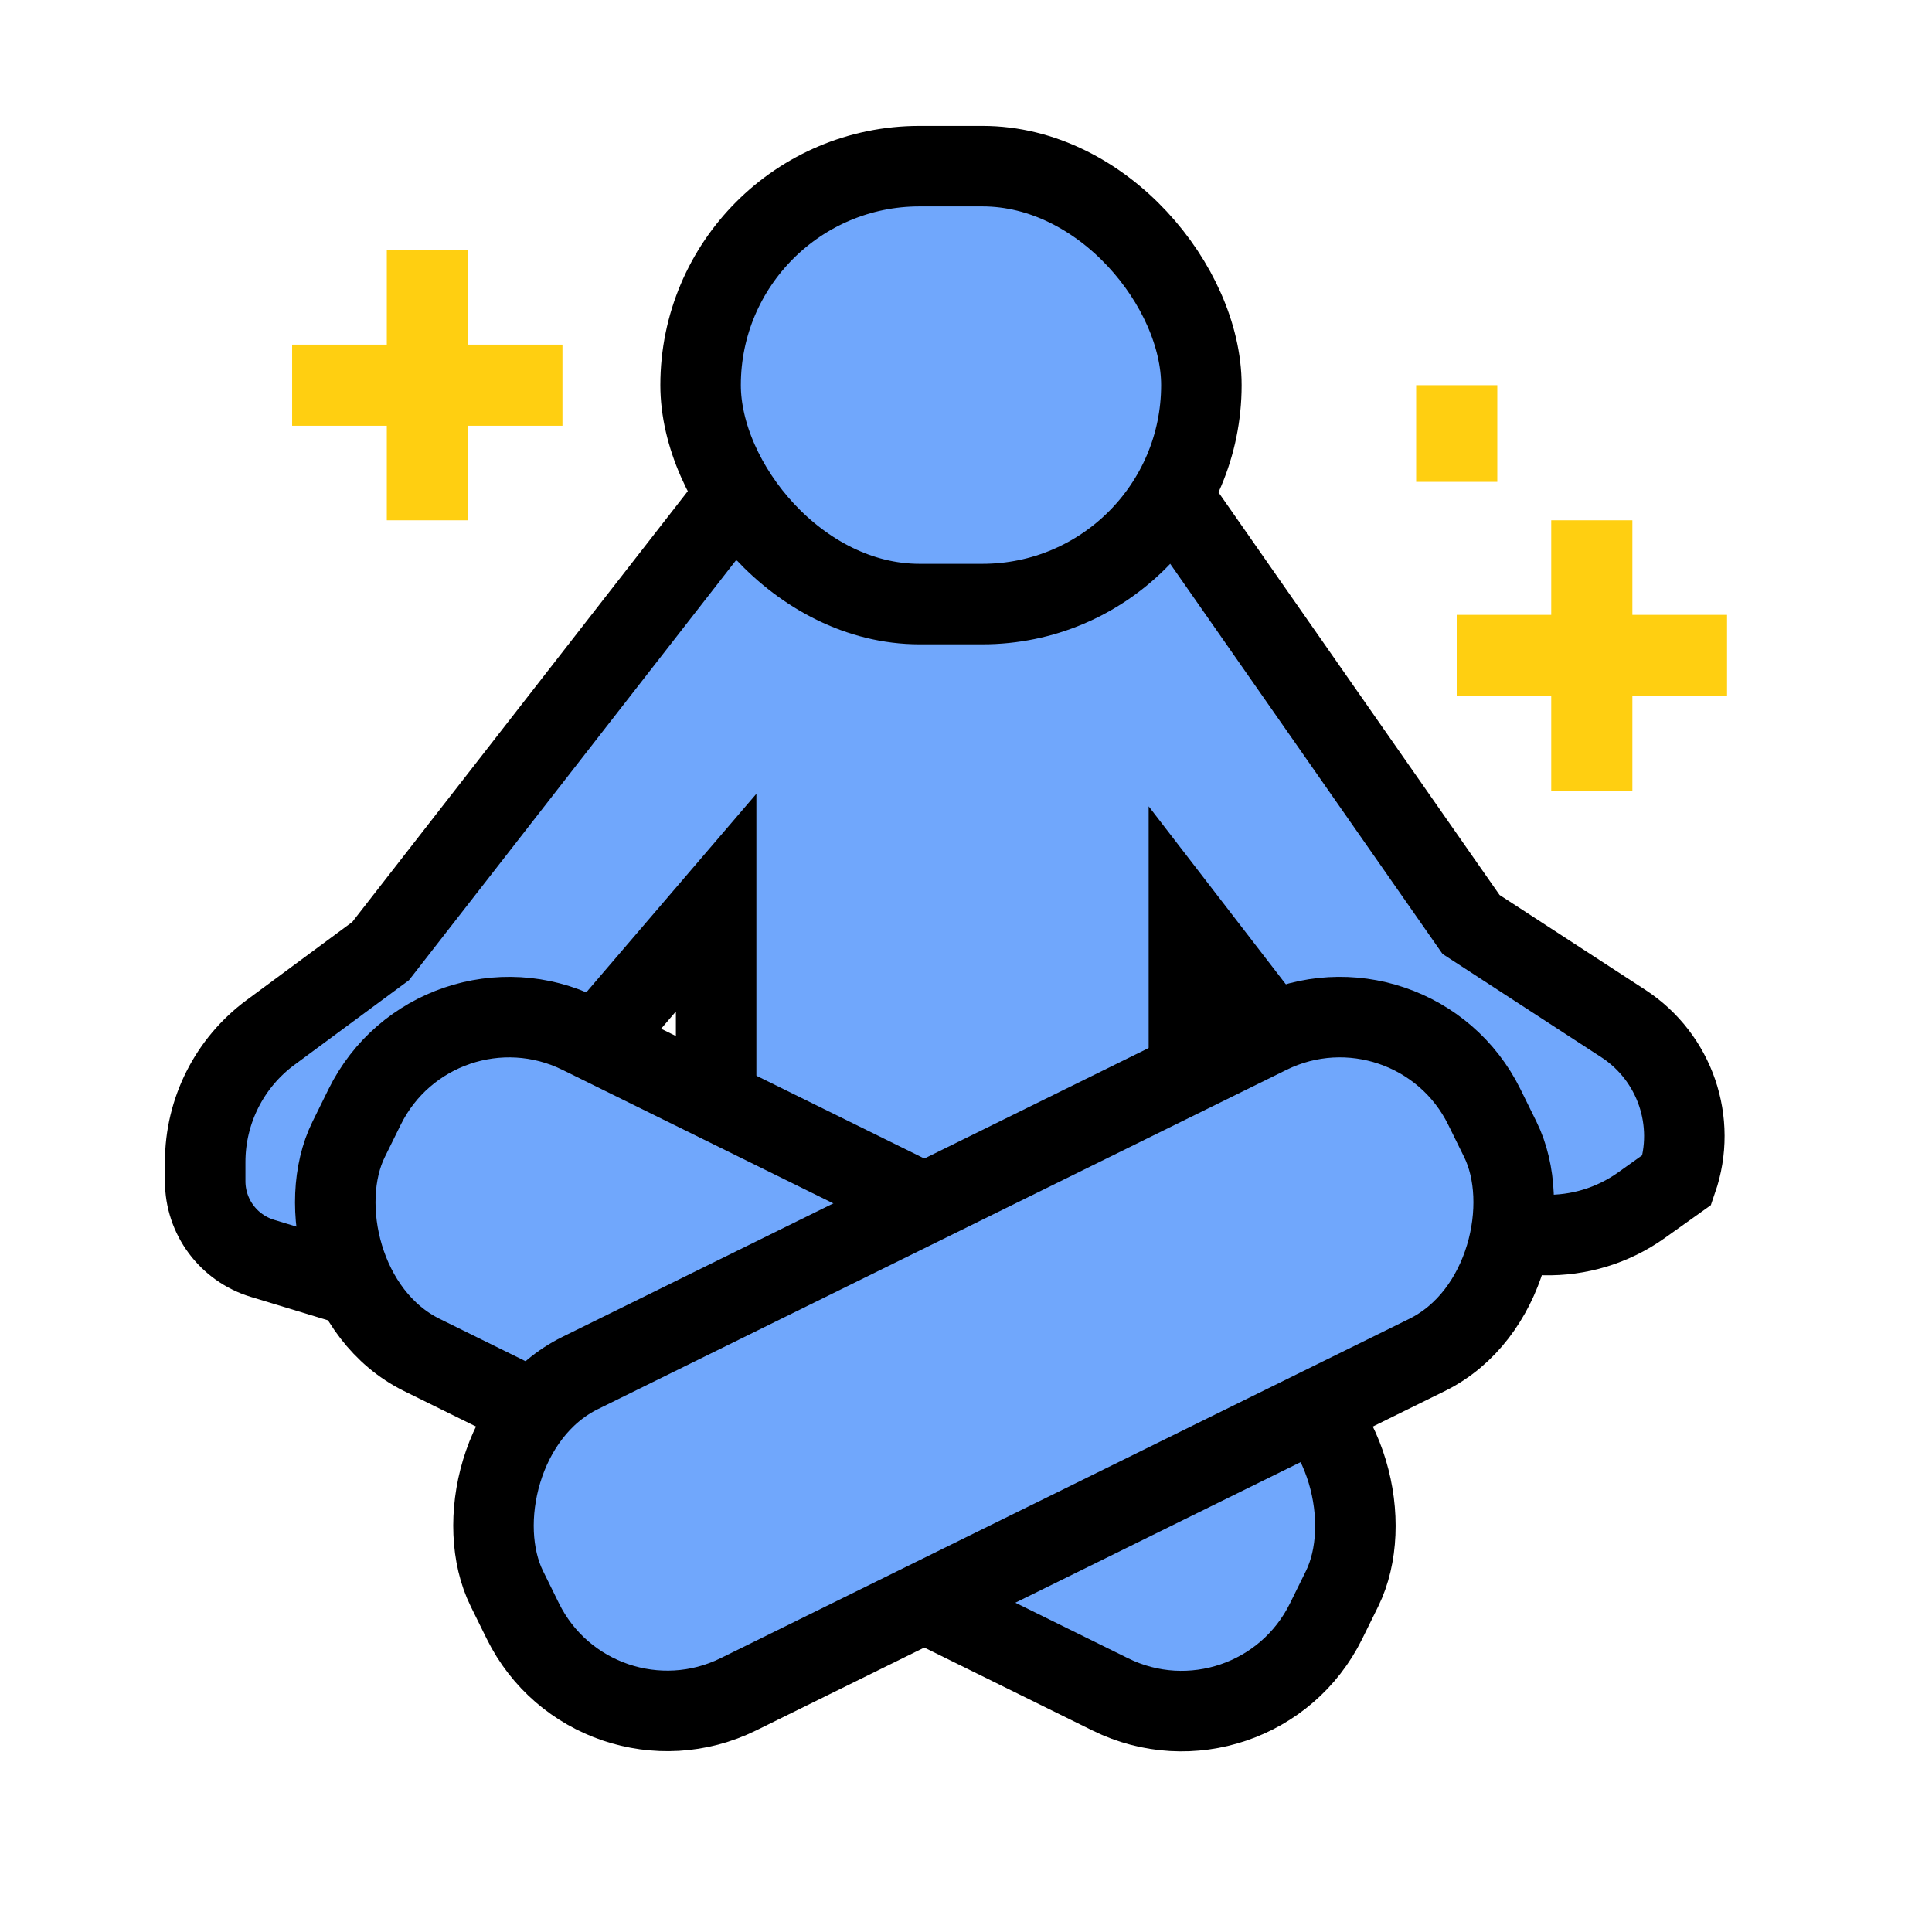 <svg width="24" height="24" viewBox="0 0 24 24" fill="none" xmlns="http://www.w3.org/2000/svg">
<path d="M4.728 11.815L8.896 6.463H14.769L18.274 11.484L20.166 12.715C20.807 13.133 21.082 13.934 20.832 14.657L20.393 14.97C19.671 15.486 18.694 15.464 17.995 14.915L16.521 13.757L14.769 11.484V14.657L12.401 17.452H11.406L8.896 14.657V11.213L4.728 16.078L3.258 15.631C2.837 15.502 2.549 15.114 2.549 14.674V14.434C2.549 13.8 2.85 13.203 3.36 12.826L4.728 11.815Z" fill="#70A7FC" stroke="black"/>
<rect x="5.414" y="11.957" width="13.537" height="4.449" rx="2" transform="rotate(26.245 5.414 11.957)" fill="#70A7FC" stroke="black"/>
<rect width="13.537" height="4.449" rx="2" transform="matrix(-0.897 0.442 0.442 0.897 17.555 11.957)" fill="#70A7FC" stroke="black"/>
<rect x="4.805" y="3.105" width="1.008" height="3.358" fill="#FFCF11"/>
<rect x="19.27" y="6.463" width="1.008" height="3.358" fill="#FFCF11"/>
<rect x="17.592" y="4.785" width="1.008" height="1.201" fill="#FFCF11"/>
<rect x="3.629" y="5.289" width="1.008" height="3.358" transform="rotate(-90 3.629 5.289)" fill="#FFCF11"/>
<rect x="18.096" y="8.646" width="1.008" height="3.358" transform="rotate(-90 18.096 8.646)" fill="#FFCF11"/>
<rect x="8.703" y="2.064" width="6.221" height="5.44" rx="2.72" fill="#70A7FC" stroke="black"/>
</svg>
